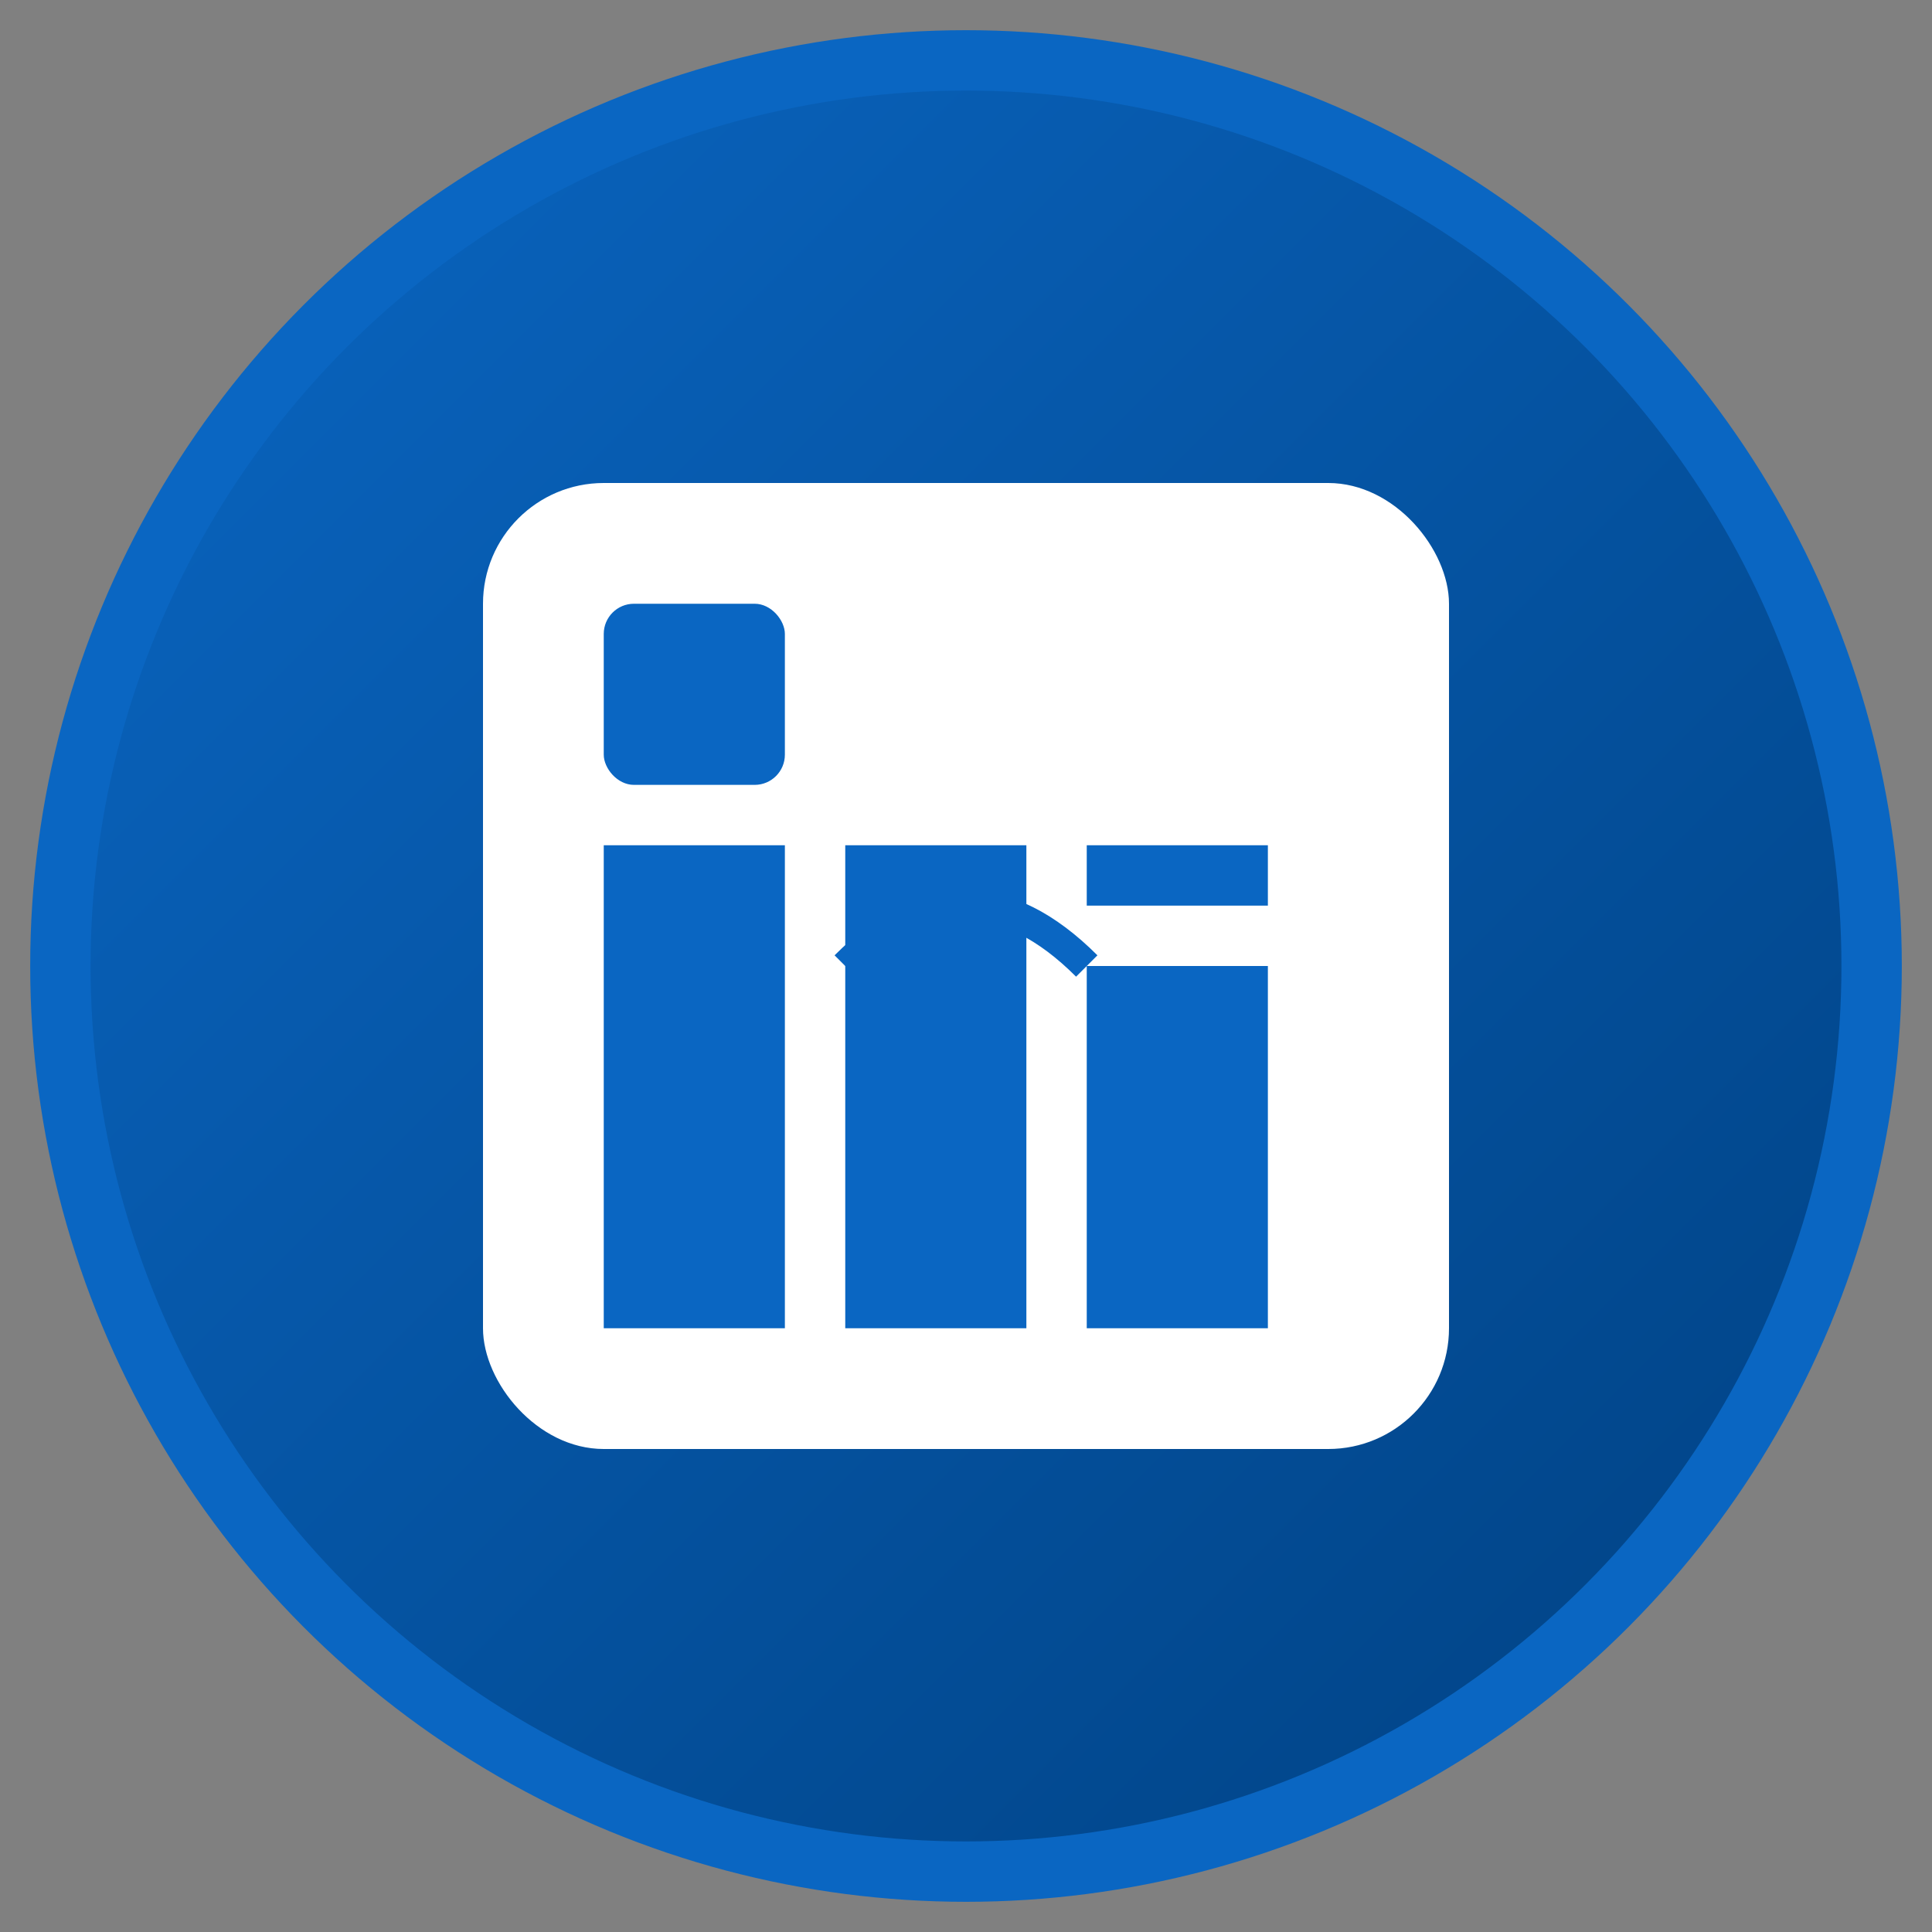 <svg xmlns="http://www.w3.org/2000/svg" width="64" height="64" viewBox="0 0 64 64">
  <rect x="0" y="0" width="64" height="64" fill="#808080" stroke="none"/>
  <defs>
    <linearGradient id="linkedinGradient" x1="0%" y1="0%" x2="100%" y2="100%">
      <stop offset="0%" style="stop-color:#0A66C2"/>
      <stop offset="100%" style="stop-color:#004182"/>
    </linearGradient>
  </defs>
  <circle cx="32" cy="32" r="30" fill="url(#linkedinGradient)" stroke="#0A66C2" stroke-width="2"/>
  <rect x="16" y="16" width="32" height="32" rx="4" fill="white"/>
  <rect x="20" y="20" width="6" height="6" rx="1" fill="#0A66C2"/>
  <rect x="20" y="28" width="6" height="16" fill="#0A66C2"/>
  <rect x="28" y="28" width="6" height="16" fill="#0A66C2"/>
  <rect x="36" y="32" width="6" height="12" fill="#0A66C2"/>
  <rect x="36" y="28" width="6" height="2" fill="#0A66C2"/>
  <path d="M28 32 Q32 28, 36 32" stroke="#0A66C2" stroke-width="1" fill="none"/>
</svg>